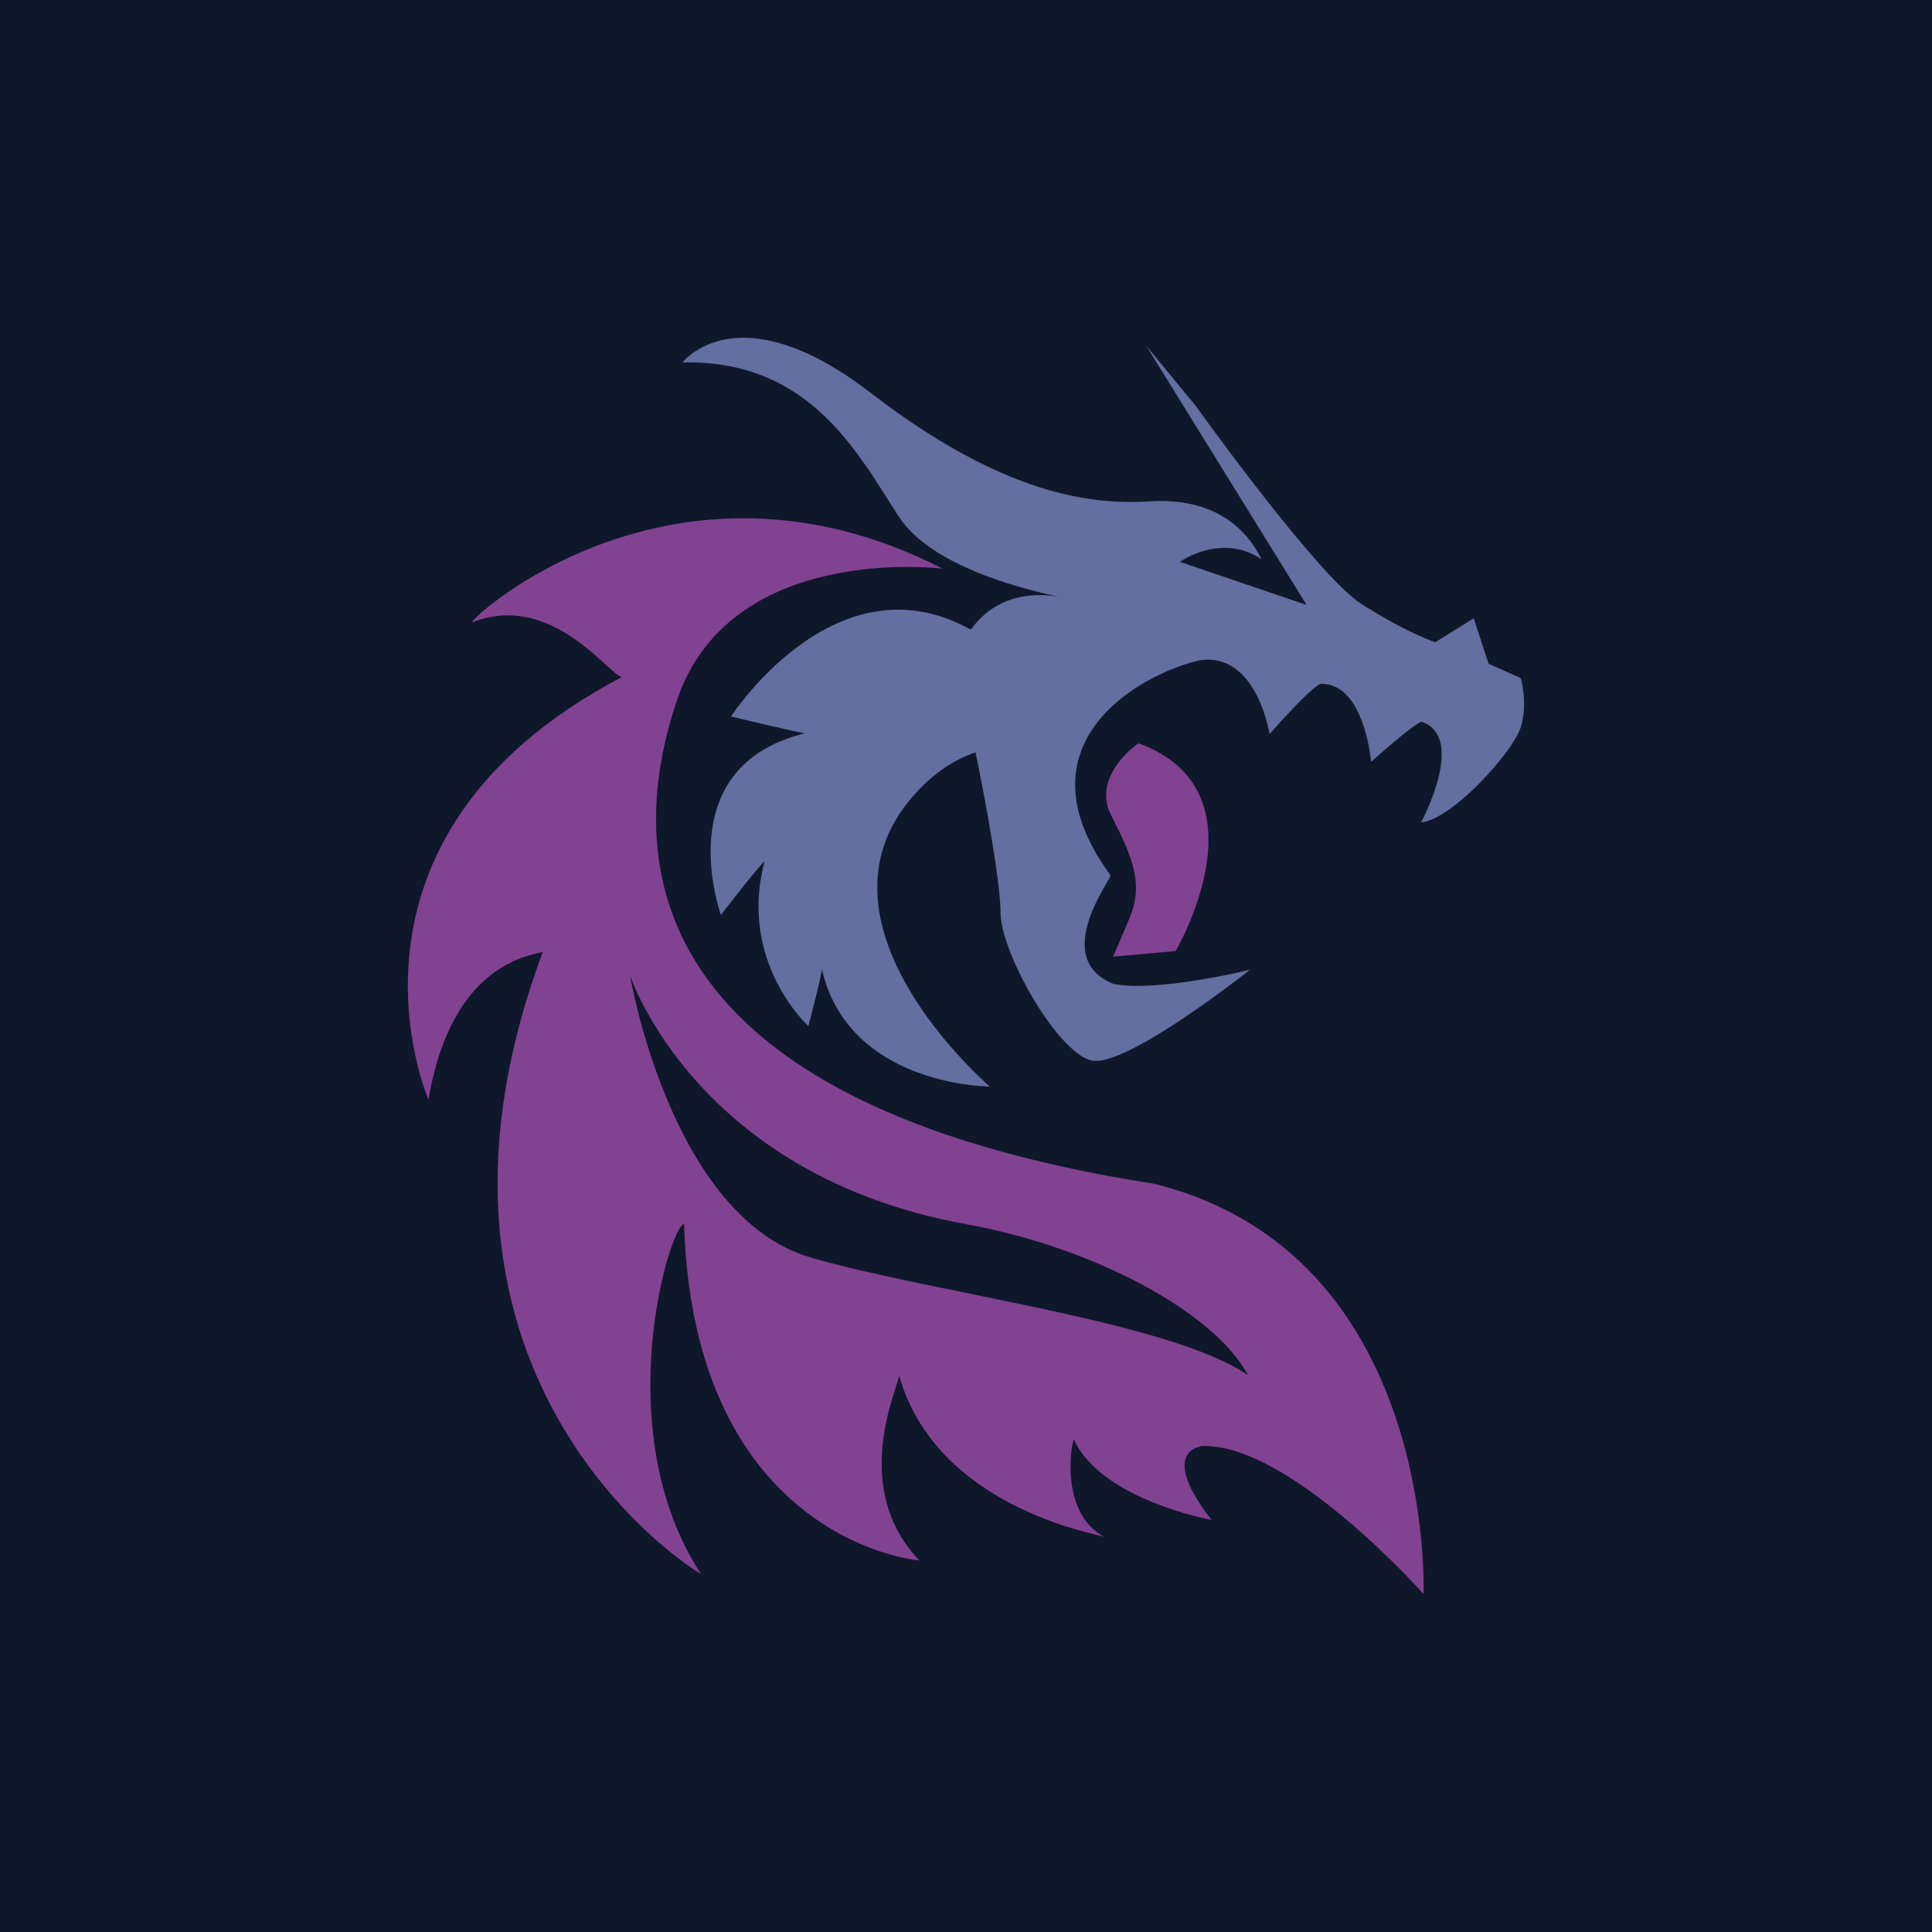 <svg xmlns="http://www.w3.org/2000/svg" viewBox="0 0 500 500"><defs><style>.cls-1{fill:#0f172a;}.cls-2{fill:#824292;}.cls-3{fill:#626fa0;}</style></defs><g id="Capa_2" data-name="Capa 2"><g id="Capa_1-2" data-name="Capa 1"><rect class="cls-1" width="500" height="500"/><path class="cls-2" d="M161,175.18c-2.81.28-18-22.41-38.83-14.09-.87-.87,52.2-49.59,121.79-13.92,0,0-54.81-7-68.72,33.93S164.84,285.5,298.81,306.38c73.08,18.27,69.6,106.13,69.6,106.13s-34.8-39.15-57.42-38.28c-11.31,2.61,2.61,19.14,2.61,19.14s-28.71-5.22-35.67-20.88c-.87,1.74-3.48,19.14,7.83,25.23-2.61-.87-43.5-7.83-53.07-41.76,0,2.61-13.05,28.71,5.22,47.85-1.74,0-58.28-6.09-60.89-87-3.48,0-20,53.06,4.35,90.47.87.87-82.65-48.72-40.89-160.94-1.74.87-23.49,1.74-29.58,38.28C110.9,284.63,81.4,217,161,175.18Zm49,150.34c32.64,9.32,93,16.57,113,30.4-8.7-16.37-40.12-33.16-72.94-39.1-70.14-12.72-87-64.38-87-64.38S173.54,315.08,210.07,325.52Z"/><path class="cls-3" d="M367.94,186.81c-1.83.25-13.1,10.35-13.1,10.35s-1.7-20.61-13.17-20.16c-3.14,1.55-13.11,13-13.11,13s-3.26-21.14-17.88-19.14c-14.09,3-48.87,20.82-23.28,55.64.78.27-16,21.54.87,28.17,11.46,2.15,35.22-3.7,35.22-3.7s-32.22,25.61-41.07,23.47-23.55-28-23.49-38.46c0-6.54-3.32-26.2-6.47-41.26-5.88,2-11.73,5.87-17.16,12.52-27,33.06,20.88,73.95,20.88,73.95s-36.54,0-43.5-30.45c0,1.74-3.48,14.79-3.48,14.79S190.94,249,197.89,222.86c-2.61,2.61-11.31,13.92-11.31,13.92s-13.91-38.28,21.75-47c-.87,0-19.14-4.35-19.14-4.35s27-41.76,61.77-22.62a2.87,2.87,0,0,1,.41,0c4-5.62,11.36-10.27,22.73-8.37-9.12-1.95-32.92-7.73-41.4-20.63-10.33-15.7-22.69-40.8-56.06-40,0,0,14.19-18.68,48.7,7.86s57.17,29,72.3,28.08,24.21,5.62,28.85,15c-10.35-7-21.13.65-21.13.65l32.78,11.15L296.58,89.39l12.94,15.73s31.28,43.72,42.7,51.09,19.23,10,19.23,10l9.95-6.2,3.84,11.76,8.32,3.7s2,6.79-.08,13-17.61,23.62-25.7,24.35C367.78,212.88,379.65,190.79,367.94,186.81ZM277,155.08c.23,0,.44.09.67.16A5.55,5.55,0,0,0,277,155.08Z"/><path class="cls-2" d="M294.65,192.36c34.08,12.46,9.58,53.76,9.58,53.76l-16.17,1.47,4.23-9.89c4.23-9.88-.16-17.46-5.31-27.92C283.39,199.85,294.65,192.36,294.65,192.36Z"/></g></g></svg>